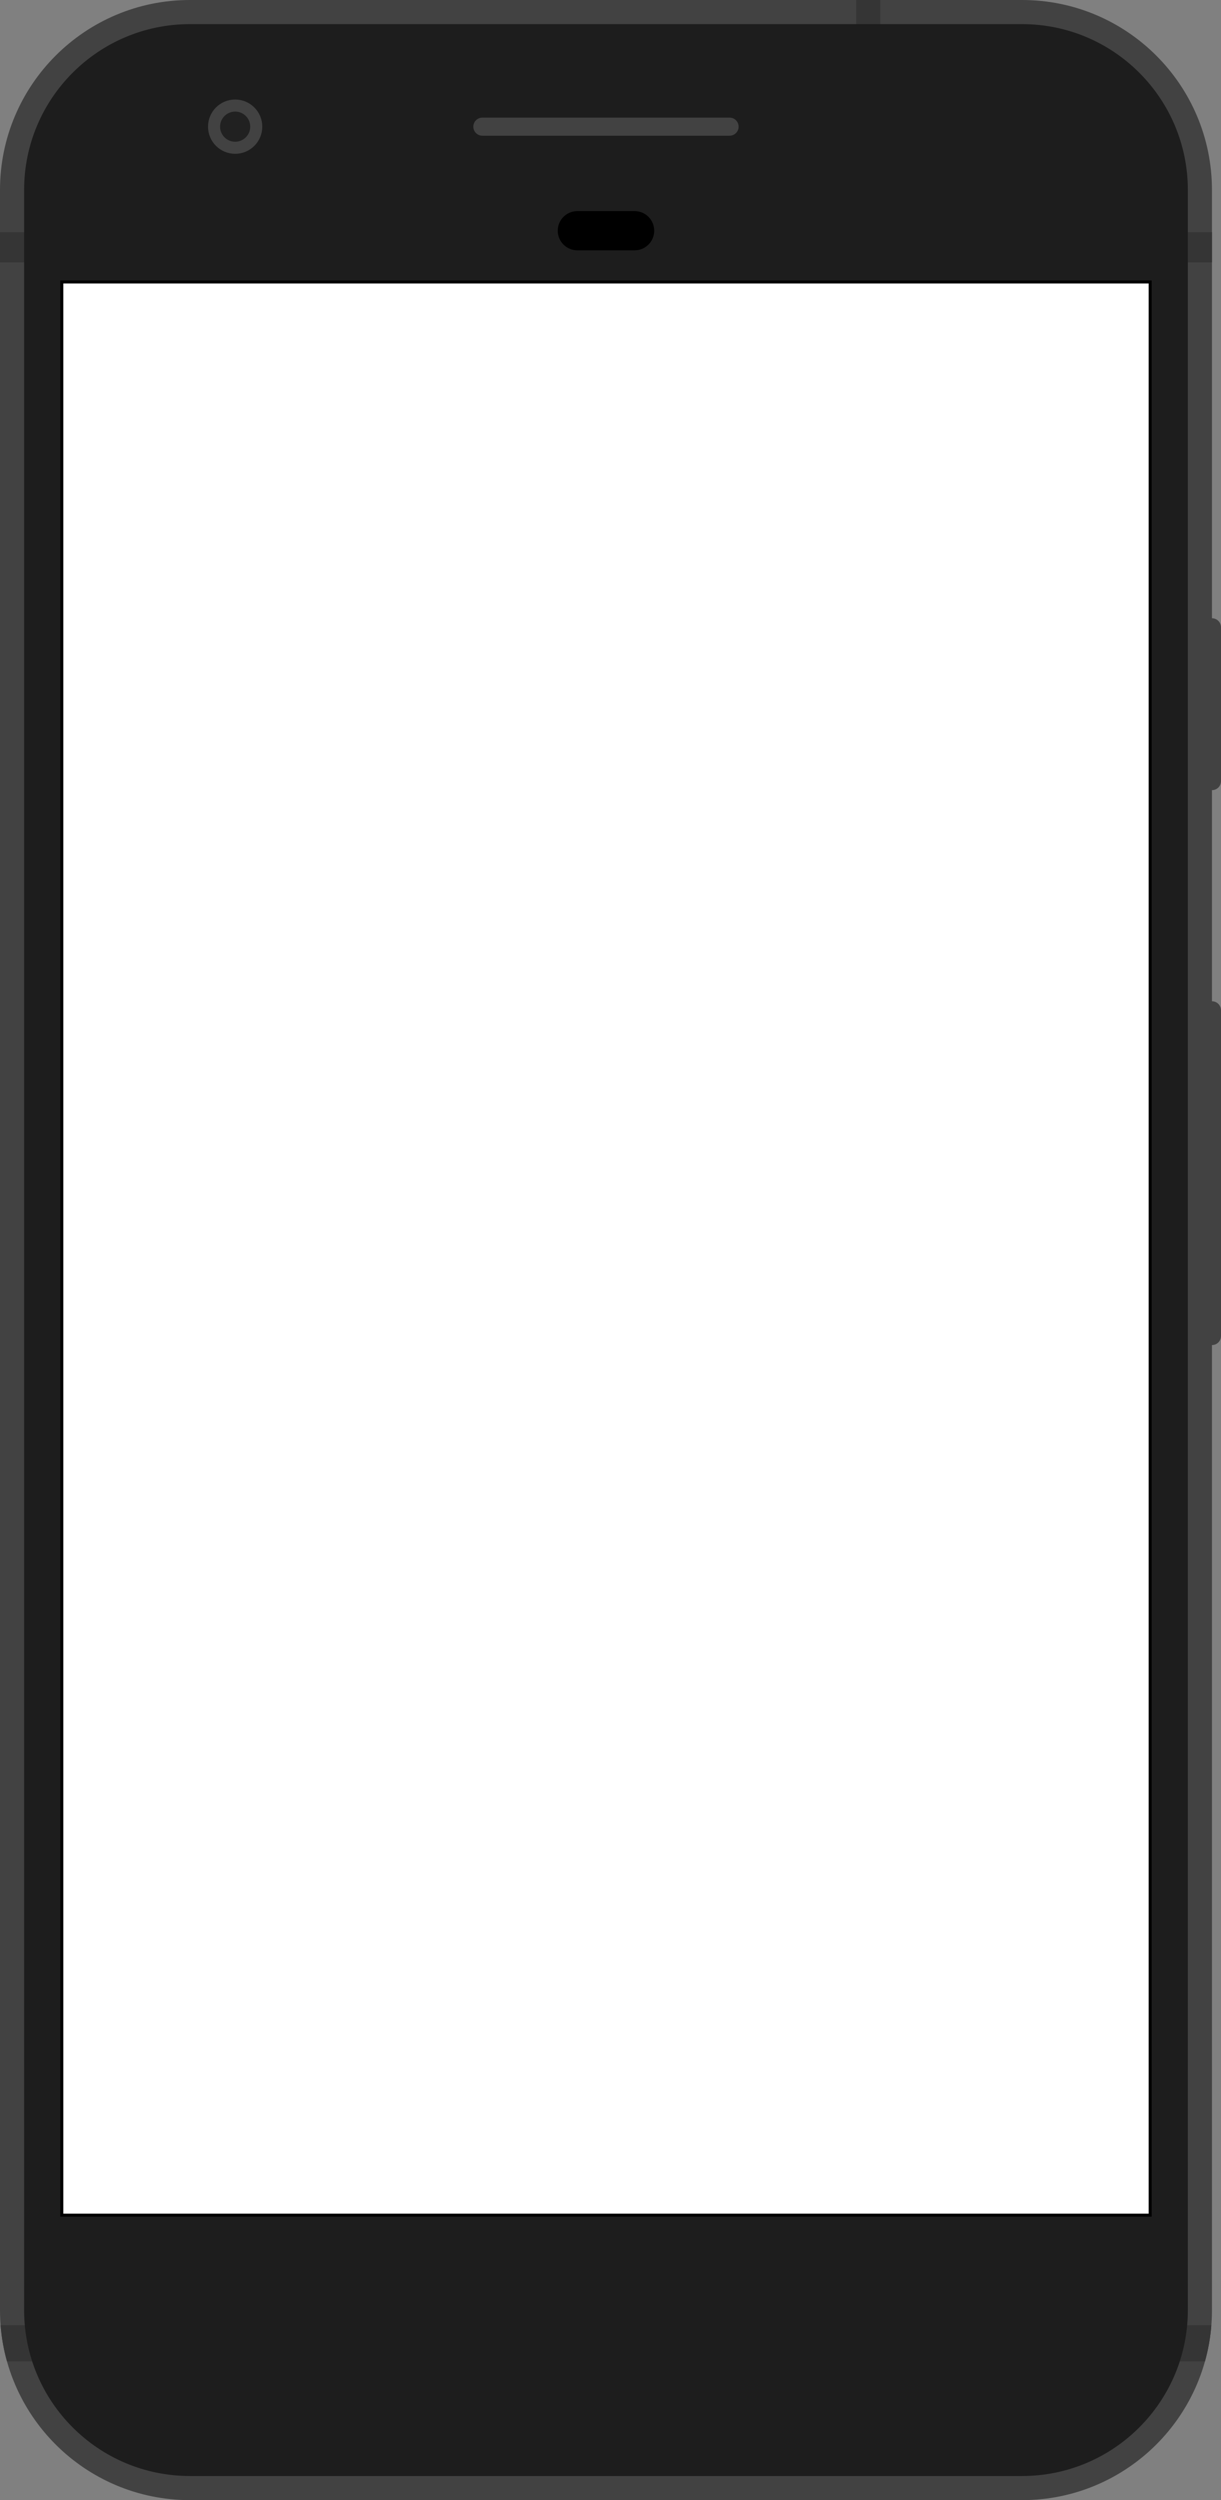 <svg width="405" height="829" viewBox="0 0 405 829" version="1.1" xmlns="http://www.w3.org/2000/svg" xmlns:xlink="http://www.w3.org/1999/xlink">
<rect x="0" y="0" width="405" height="829" fill="#808080" stroke="none"/>
<title>Component</title>
<desc>Created using Figma</desc>
<g id="Canvas" transform="translate(230 521)">
<g id="Component">
<g id="pixel_black">
<g id="Vector">
<use xlink:href="#path0_fill" transform="translate(-230 -521)" fill="#424242"/>
</g>
<g id="Vector">
<use xlink:href="#path1_fill" transform="translate(-230 -521)" fill="#353535"/>
</g>
<g id="Vector">
<use xlink:href="#path2_fill" transform="translate(-222 -513)" fill="#1D1D1D"/>
</g>
<g id="Vector">
<use xlink:href="#path3_fill" transform="translate(-210 -451)"/>
</g>
<g id="Vector">
<use xlink:href="#path4_fill" transform="translate(-209 -427)" fill="#FFFFFF"/>
</g>
<g id="Vector">
<use xlink:href="#path5_fill" transform="translate(-161 -488)" fill="#424242"/>
</g>
<g id="Vector">
<use xlink:href="#path6_fill" transform="translate(-157 -484)" fill="#212121"/>
</g>
</g>
</g>
</g>
<defs>
<path id="path0_fill" d="M 339 0L 63 0C 28.206 0 0 28.206 0 63L 0 766C 0 800.794 28.206 829 63 829L 339 829C 373.794 829 402 800.794 402 766L 402 446C 403.657 446 405 444.657 405 443L 405 335C 405 333.343 403.657 332 402 332L 402 262C 403.657 262 405 260.657 405 259L 405 208C 405 206.343 403.657 205 402 205L 402 63C 402 28.206 373.794 0 339 0Z"/>
<path id="path1_fill" d="M 284 87L 0 87L 0 77L 284 77L 284 0L 292 0L 292 77L 402 77L 402 87L 292 87L 292 771L 401.804 771C 401.481 775.124 400.76 779.137 399.68 783L 2.32 783C 1.24 779.137 0.519 775.124 0.196 771L 284 771L 284 87Z"/>
<path id="path2_fill" d="M 0 55C 0 24.624 24.624 0 55 0L 331 0C 361.376 0 386 24.624 386 55L 386 758C 386 788.376 361.376 813 331 813L 55 813C 24.624 813 0 788.376 0 758L 0 55Z"/>
<path id="path3_fill" d="M 165 6.5C 165 2.91 167.91 0 171.5 0L 190.5 0C 194.09 0 197 2.91 197 6.5C 197 10.09 194.09 13 190.5 13L 171.5 13C 167.91 13 165 10.09 165 6.5ZM 0 23L 362 23L 362 665L 0 665L 0 23Z"/>
<path id="path4_fill" d="M 0 0L 360 0L 360 640L 0 640L 0 0Z"/>
<path id="path5_fill" d="M 18 9C 18 13.971 13.971 18 9 18C 4.029 18 0 13.971 0 9C 0 4.029 4.029 0 9 0C 13.971 0 18 4.029 18 9ZM 88 9C 88 7.343 89.343 6 91 6L 173 6C 174.657 6 176 7.343 176 9C 176 10.657 174.657 12 173 12L 91 12C 89.343 12 88 10.657 88 9Z"/>
<path id="path6_fill" d="M 10 5C 10 7.761 7.761 10 5 10C 2.239 10 0 7.761 0 5C 0 2.239 2.239 0 5 0C 7.761 0 10 2.239 10 5Z"/>
</defs>
</svg>
